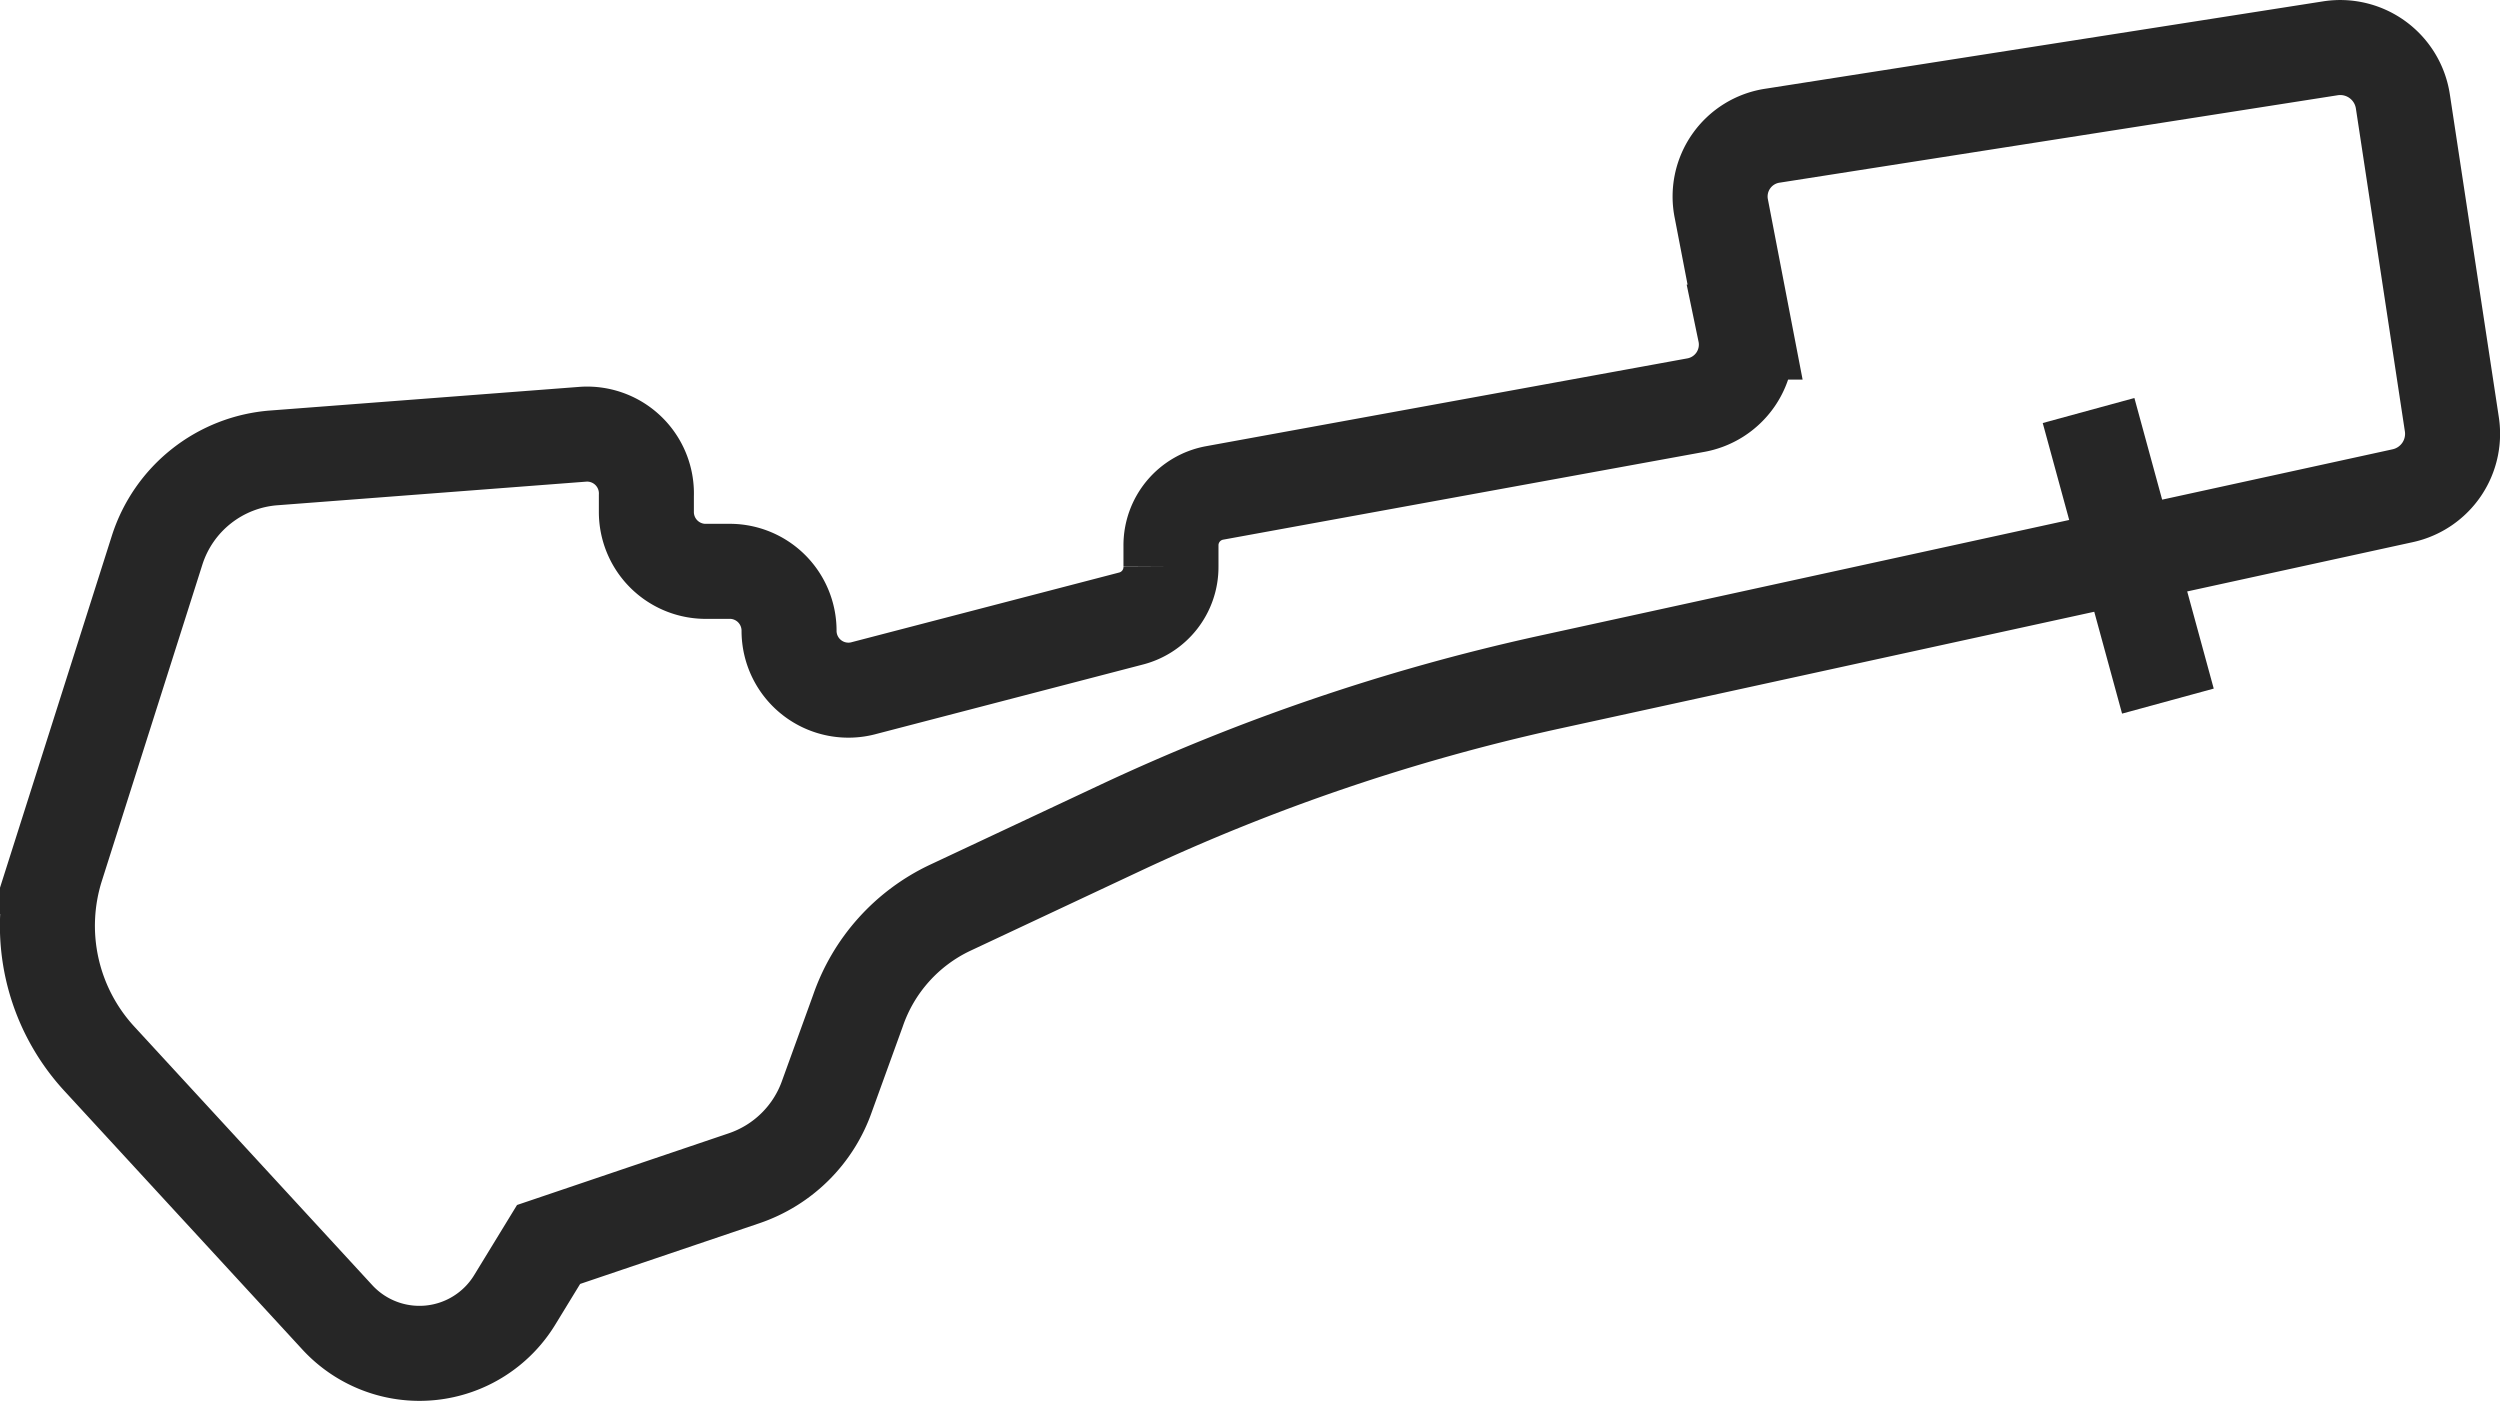 <svg id="Objects" xmlns="http://www.w3.org/2000/svg" viewBox="0 0 81.3 45.61"><defs><style>.cls-1{fill:none;stroke:#262626;stroke-miterlimit:10;stroke-width:3.09px;}</style></defs><title>track-azerbaijan</title><path class="cls-1" d="M458.07,34.65l-1.59-10.48a2.06,2.06,0,0,0-2.35-1.72L436,25.29a2,2,0,0,0-1.68,2.39l0.77,4a2,2,0,0,1-1.63,2.38l-15.62,2.85a1.73,1.73,0,0,0-1.42,1.71v0.69A1.73,1.73,0,0,1,415.1,41l-8.64,2.25A1.93,1.93,0,0,1,404,41.39h0a1.93,1.93,0,0,0-1.88-1.93l-0.88,0a1.93,1.93,0,0,1-1.88-1.93V37A1.93,1.93,0,0,0,397.32,35l-10.07.77a4.33,4.33,0,0,0-3.8,3l-3.27,10.29a6.38,6.38,0,0,0,1.39,6.25l7.74,8.41a3.63,3.63,0,0,0,5.77-.57l1.1-1.8,6.35-2.15a4.33,4.33,0,0,0,2.71-2.69l1-2.76a5.78,5.78,0,0,1,3-3.35l5.56-2.61a66.27,66.27,0,0,1,13.81-4.7L456.48,37A2.06,2.06,0,0,0,458.07,34.65Z" transform="translate(-378.34 -20.88)"/><line class="cls-1" x1="67.92" y1="13.35" x2="70.5" y2="22.8"/></svg>